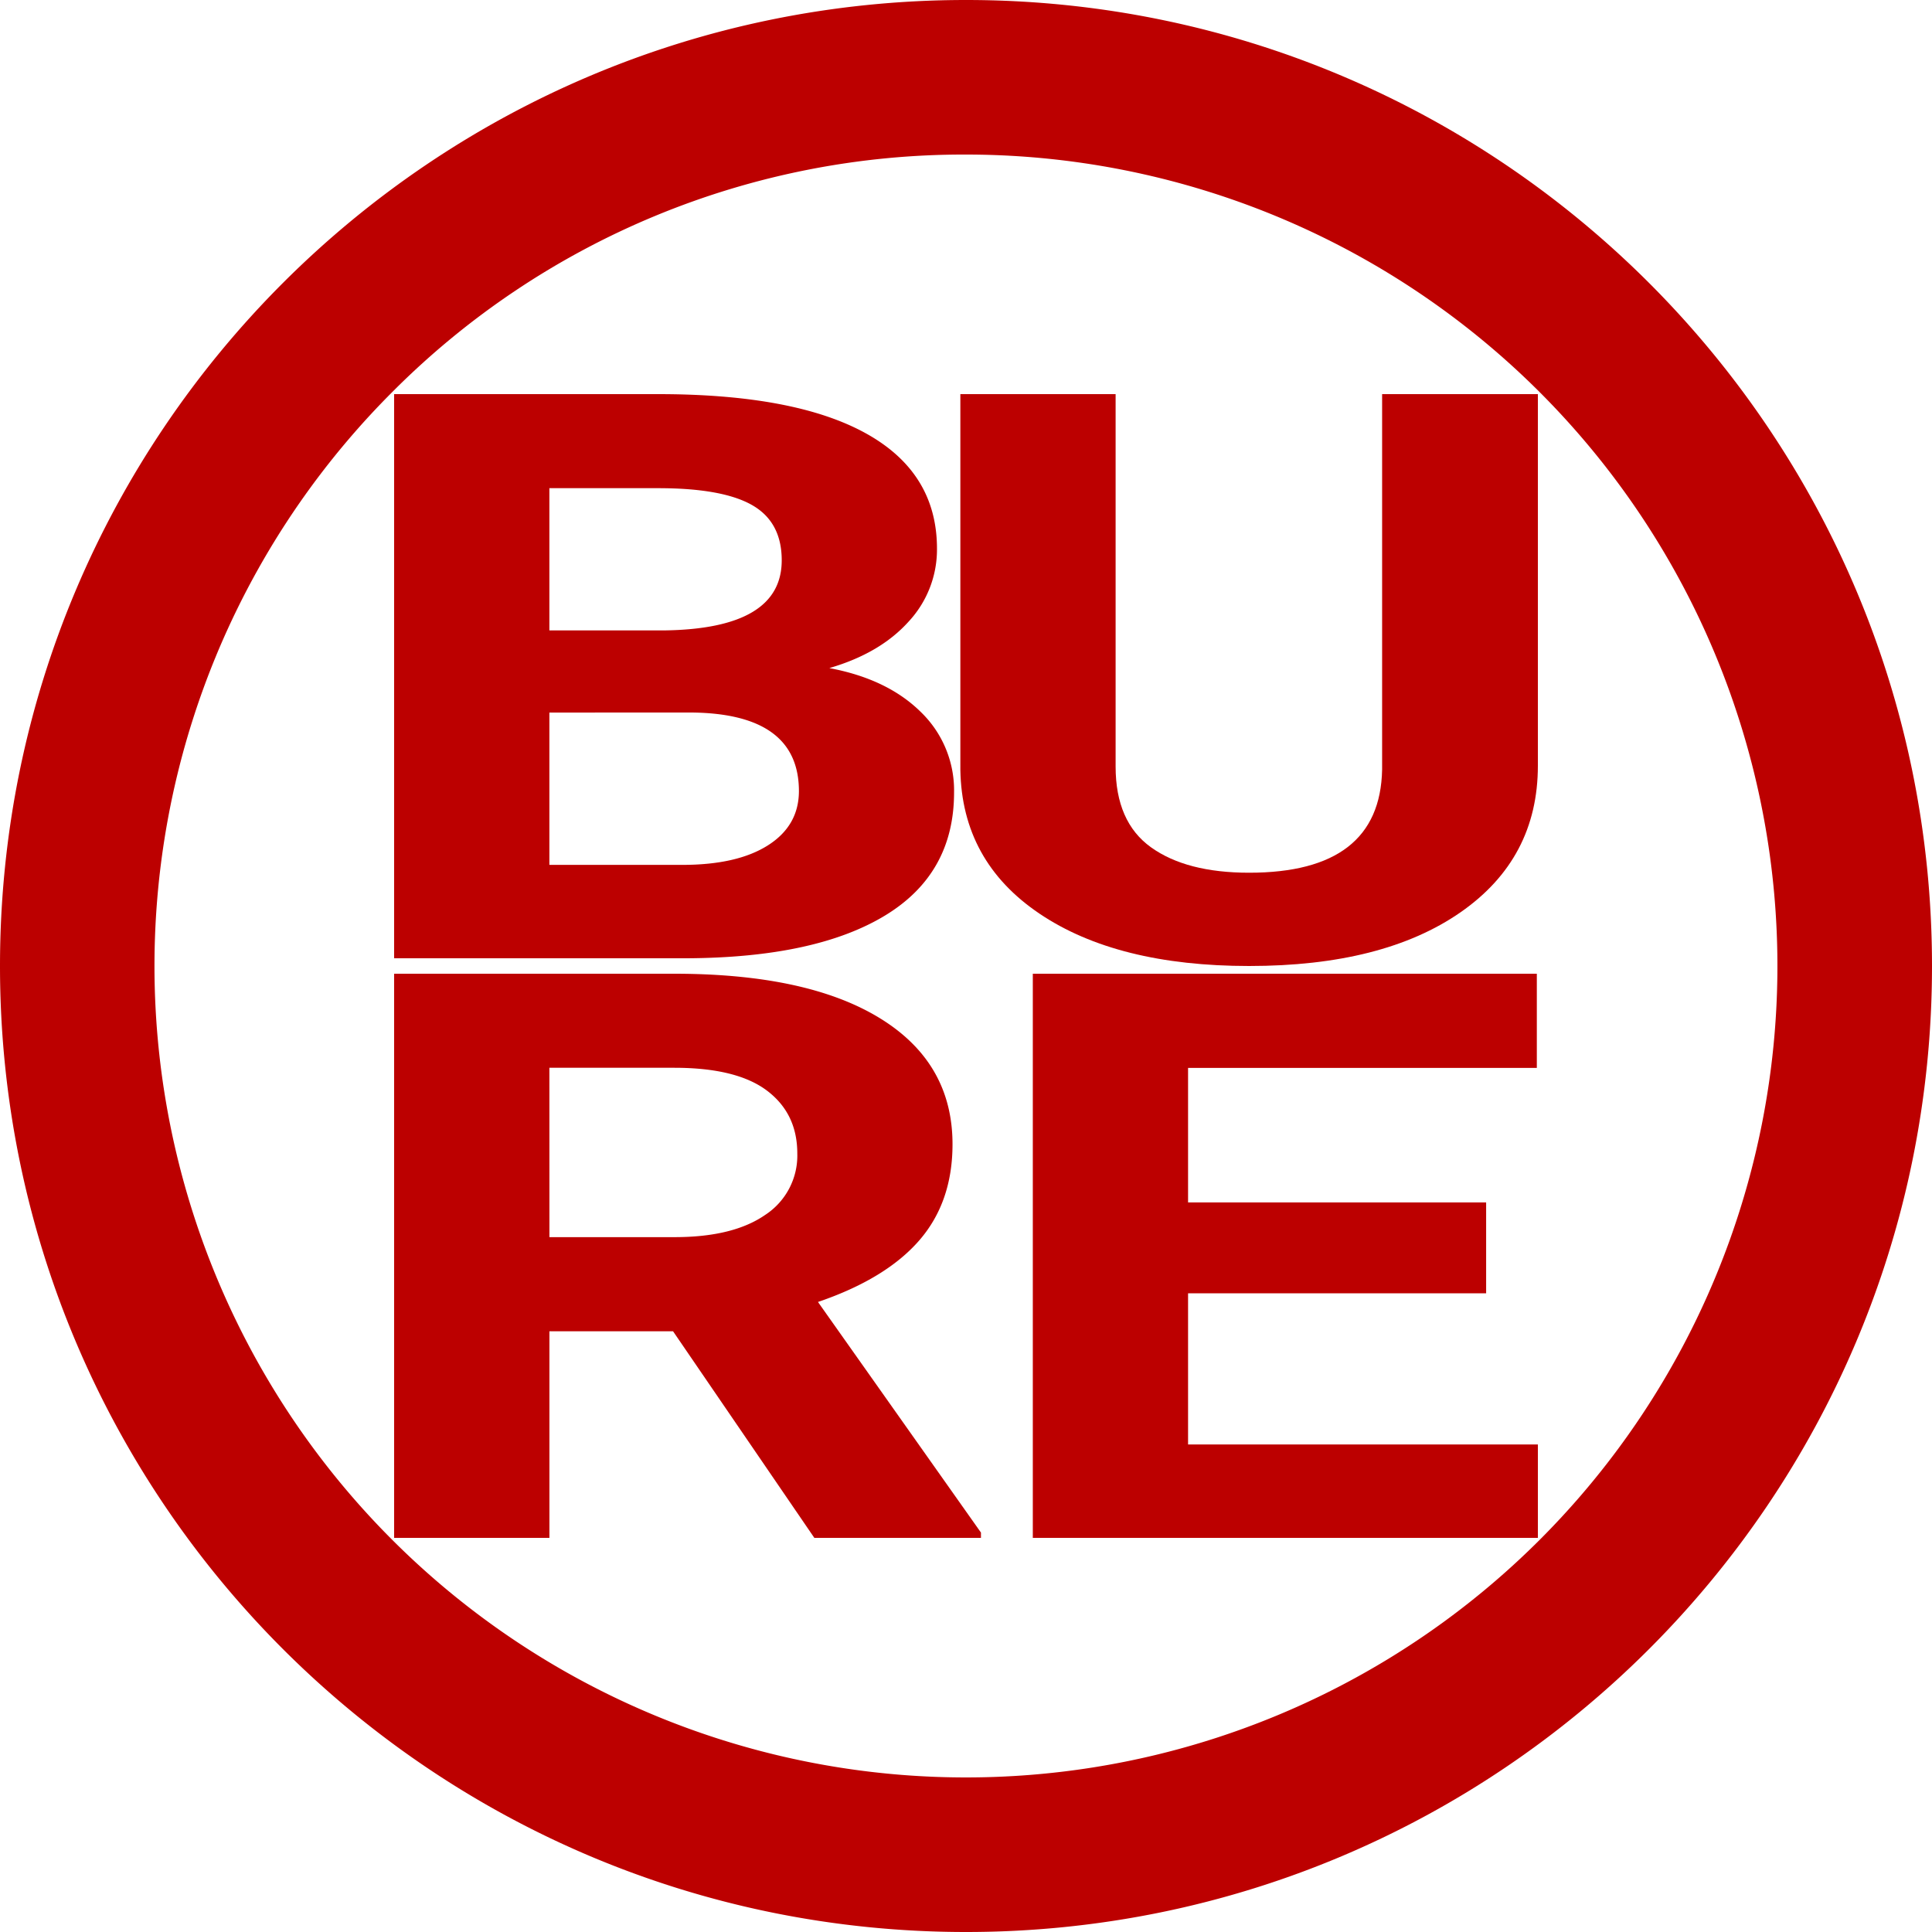 <svg xmlns="http://www.w3.org/2000/svg" viewBox="0 0 500 500"><defs><style>.cls-1{fill:#bc0000;}</style></defs><g id="Layer_1" data-name="Layer 1"><path class="cls-1" d="M256,46A210,210,0,0,1,404.49,404.49a210,210,0,1,1-297-297A208.59,208.59,0,0,1,256,46m0-40C117.93,6,6,117.93,6,256S117.93,506,256,506,506,394.07,506,256,394.07,6,256,6Z" transform="translate(-6 -6)"/></g><g id="Layer_2" data-name="Layer 2"><path class="cls-1" d="M108,254V108h68.3q35.49,0,53.84,10.18T248.49,148a27.39,27.39,0,0,1-7.37,18.9q-7.37,8.18-20.49,12,15,2.81,23.64,11.33a28.18,28.18,0,0,1,8.64,20.86q0,21.06-17.95,31.9T183.8,254Zm40.18-84.85h29.73q30.41-.41,30.4-18.15,0-9.93-7.7-14.3t-24.31-4.36H148.18Zm0,21.26v39.42H182.6q14.19,0,22.16-5.07t8-14q0-20.06-27.72-20.36Z" transform="translate(-6 -6)"/><path class="cls-1" d="M404,108v96.18q0,24-20,37.91T329.27,256q-34.15,0-54.24-13.54t-20.49-37.21V108h40.18v96.38q0,14.34,9.17,20.91t25.38,6.57q33.89,0,34.42-26.68V108Z" transform="translate(-6 -6)"/><path class="cls-1" d="M180.19,350.54h-32V404H108V258h72.45q34.56,0,53.31,11.54t18.75,32.59q0,15-8.64,24.92t-26.18,15.9l42.18,59.68V404H216.75Zm-32-24.37h32.41q15.14,0,23.44-5.76a18.34,18.34,0,0,0,8.3-15.9q0-10.33-7.84-16.25t-24-5.92H148.18Z" transform="translate(-6 -6)"/><path class="cls-1" d="M390.61,340.71H313.47v39.12H404V404H273.29V258H403.73v24.37H313.47v34.81h77.14Z" transform="translate(-6 -6)"/></g></svg>